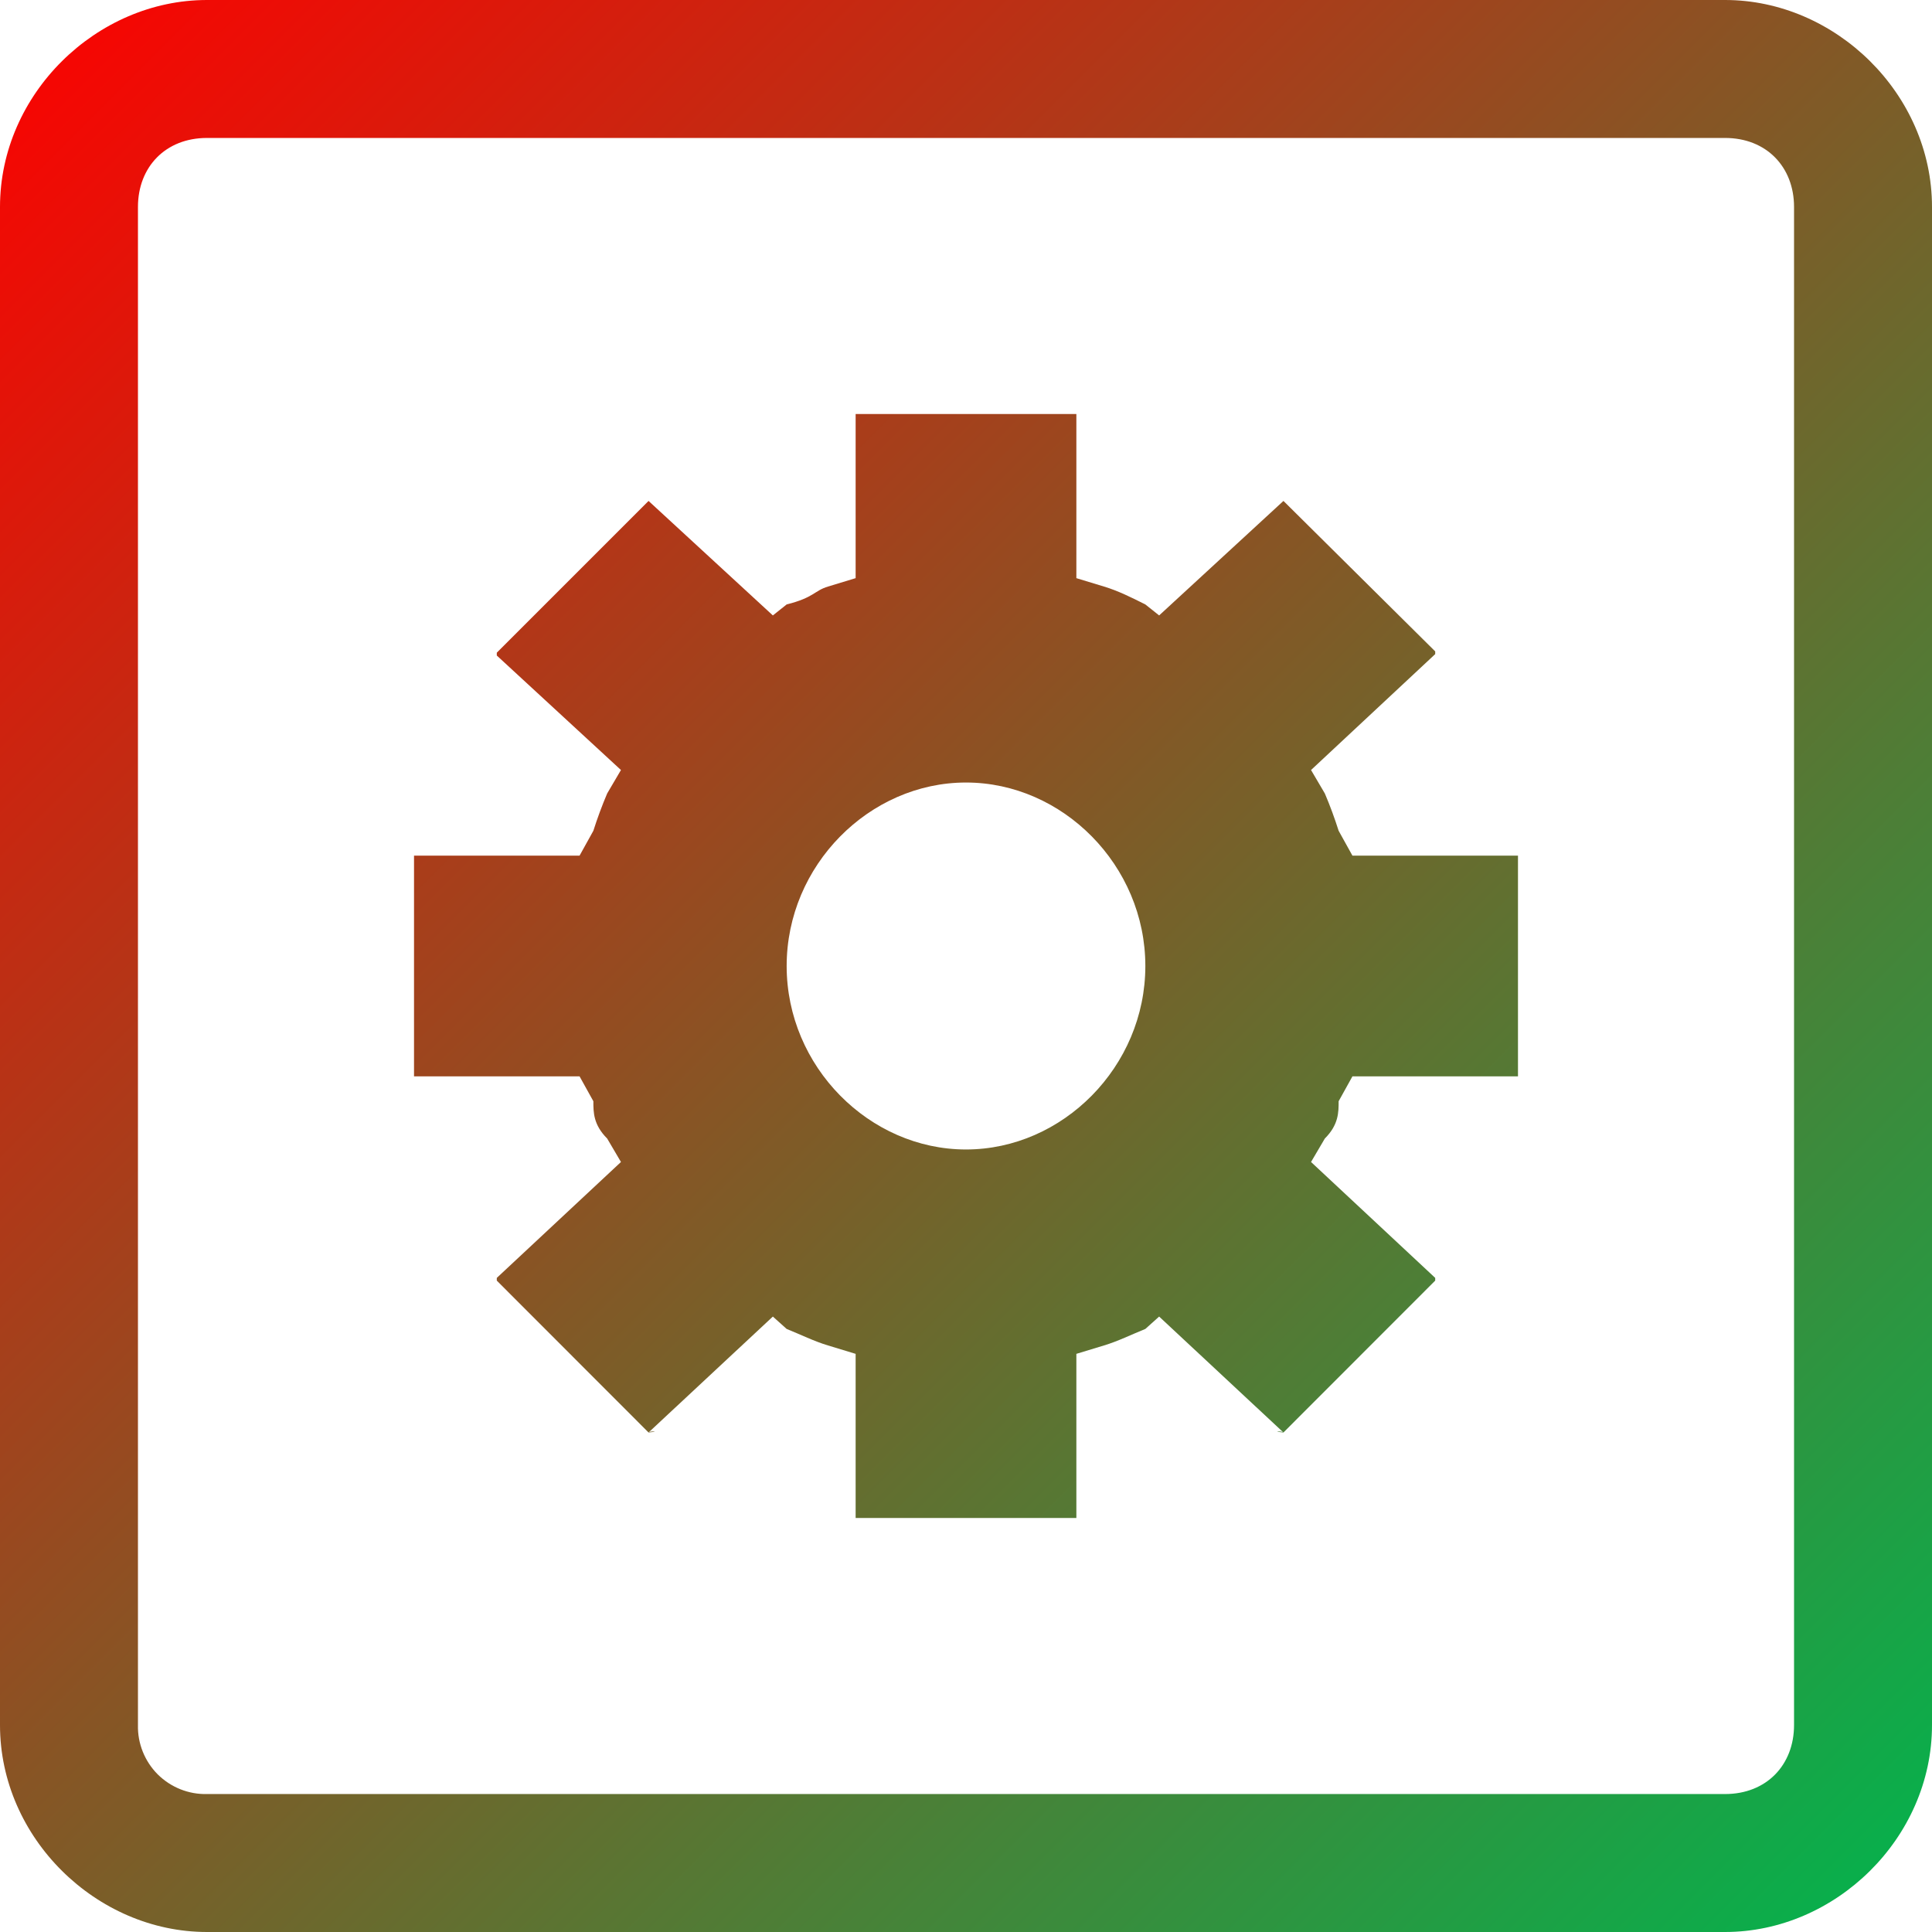 <svg xmlns="http://www.w3.org/2000/svg" xmlns:xlink="http://www.w3.org/1999/xlink" width="64" height="64" viewBox="0 0 64 64" version="1.1"><defs><linearGradient id="linear0" x1="100%" x2="0%" y1="100%" y2="0%"><stop offset="0%" style="stop-color:#00b54e; stop-opacity:1"/><stop offset="100%" style="stop-color:#ff0000; stop-opacity:1"/></linearGradient></defs><g id="surface1"><path style=" stroke:none;fill-rule:nonzero;fill:url(#linear0);" d="M 6.855 0 C 3.199 0 0 3.109 0 6.855 L 0 57.145 C 0 60.891 3.199 64 6.855 64 L 57.145 64 C 60.801 64 64 60.891 64 57.145 L 64 6.855 C 64 3.109 60.801 0 57.145 0 Z M 6.855 4.57 L 57.145 4.57 C 58.516 4.57 59.43 5.531 59.43 6.855 L 59.43 57.145 C 59.43 58.469 58.516 59.43 57.145 59.43 L 6.855 59.43 C 6.246 59.445 5.656 59.207 5.223 58.777 C 4.793 58.344 4.555 57.754 4.57 57.145 L 4.57 6.855 C 4.57 5.531 5.484 4.57 6.855 4.57 Z M 28.344 13.715 L 28.344 19.152 L 27.43 19.43 C 26.973 19.566 26.973 19.793 26.059 20.023 L 25.602 20.387 L 21.484 16.594 C 21.484 16.547 21.484 16.547 21.484 16.547 C 21.484 16.547 21.484 16.547 21.484 16.594 L 16.457 21.621 C 16.457 21.531 16.457 21.715 16.457 21.715 L 20.57 25.508 L 20.113 26.285 C 19.941 26.691 19.789 27.102 19.656 27.52 L 19.199 28.344 L 13.715 28.344 L 13.715 35.656 L 19.199 35.656 L 19.656 36.48 C 19.656 36.848 19.656 37.258 20.113 37.715 L 20.57 38.492 L 16.457 42.332 C 16.457 42.285 16.457 42.469 16.457 42.422 L 21.484 47.453 C 21.484 47.406 21.941 47.406 21.484 47.453 L 25.602 43.613 L 26.059 44.023 C 26.516 44.207 26.973 44.434 27.43 44.57 L 28.344 44.848 L 28.344 50.285 L 35.656 50.285 L 35.656 44.848 L 36.57 44.57 C 37.027 44.434 37.484 44.207 37.941 44.023 L 38.398 43.613 L 42.516 47.453 C 42.059 47.406 42.516 47.406 42.516 47.453 L 47.543 42.422 C 47.543 42.469 47.543 42.285 47.543 42.332 L 43.43 38.492 L 43.887 37.715 C 44.344 37.258 44.344 36.848 44.344 36.48 L 44.801 35.656 L 50.285 35.656 L 50.285 28.344 L 44.801 28.344 L 44.344 27.52 C 44.211 27.102 44.059 26.688 43.887 26.285 L 43.43 25.508 L 47.543 21.668 C 47.543 21.715 47.543 21.531 47.543 21.578 L 42.516 16.594 C 42.516 16.594 42.059 16.594 42.516 16.594 L 38.398 20.387 L 37.941 20.023 C 37.484 19.793 37.027 19.566 36.57 19.43 L 35.656 19.152 L 35.656 13.715 Z M 32 25.922 C 35.199 25.922 37.941 28.664 37.941 32 C 37.941 35.336 35.199 38.078 32 38.078 C 28.801 38.078 26.059 35.336 26.059 32 C 26.059 28.664 28.801 25.922 32 25.922 Z M 32 25.922 "/></g></svg>
